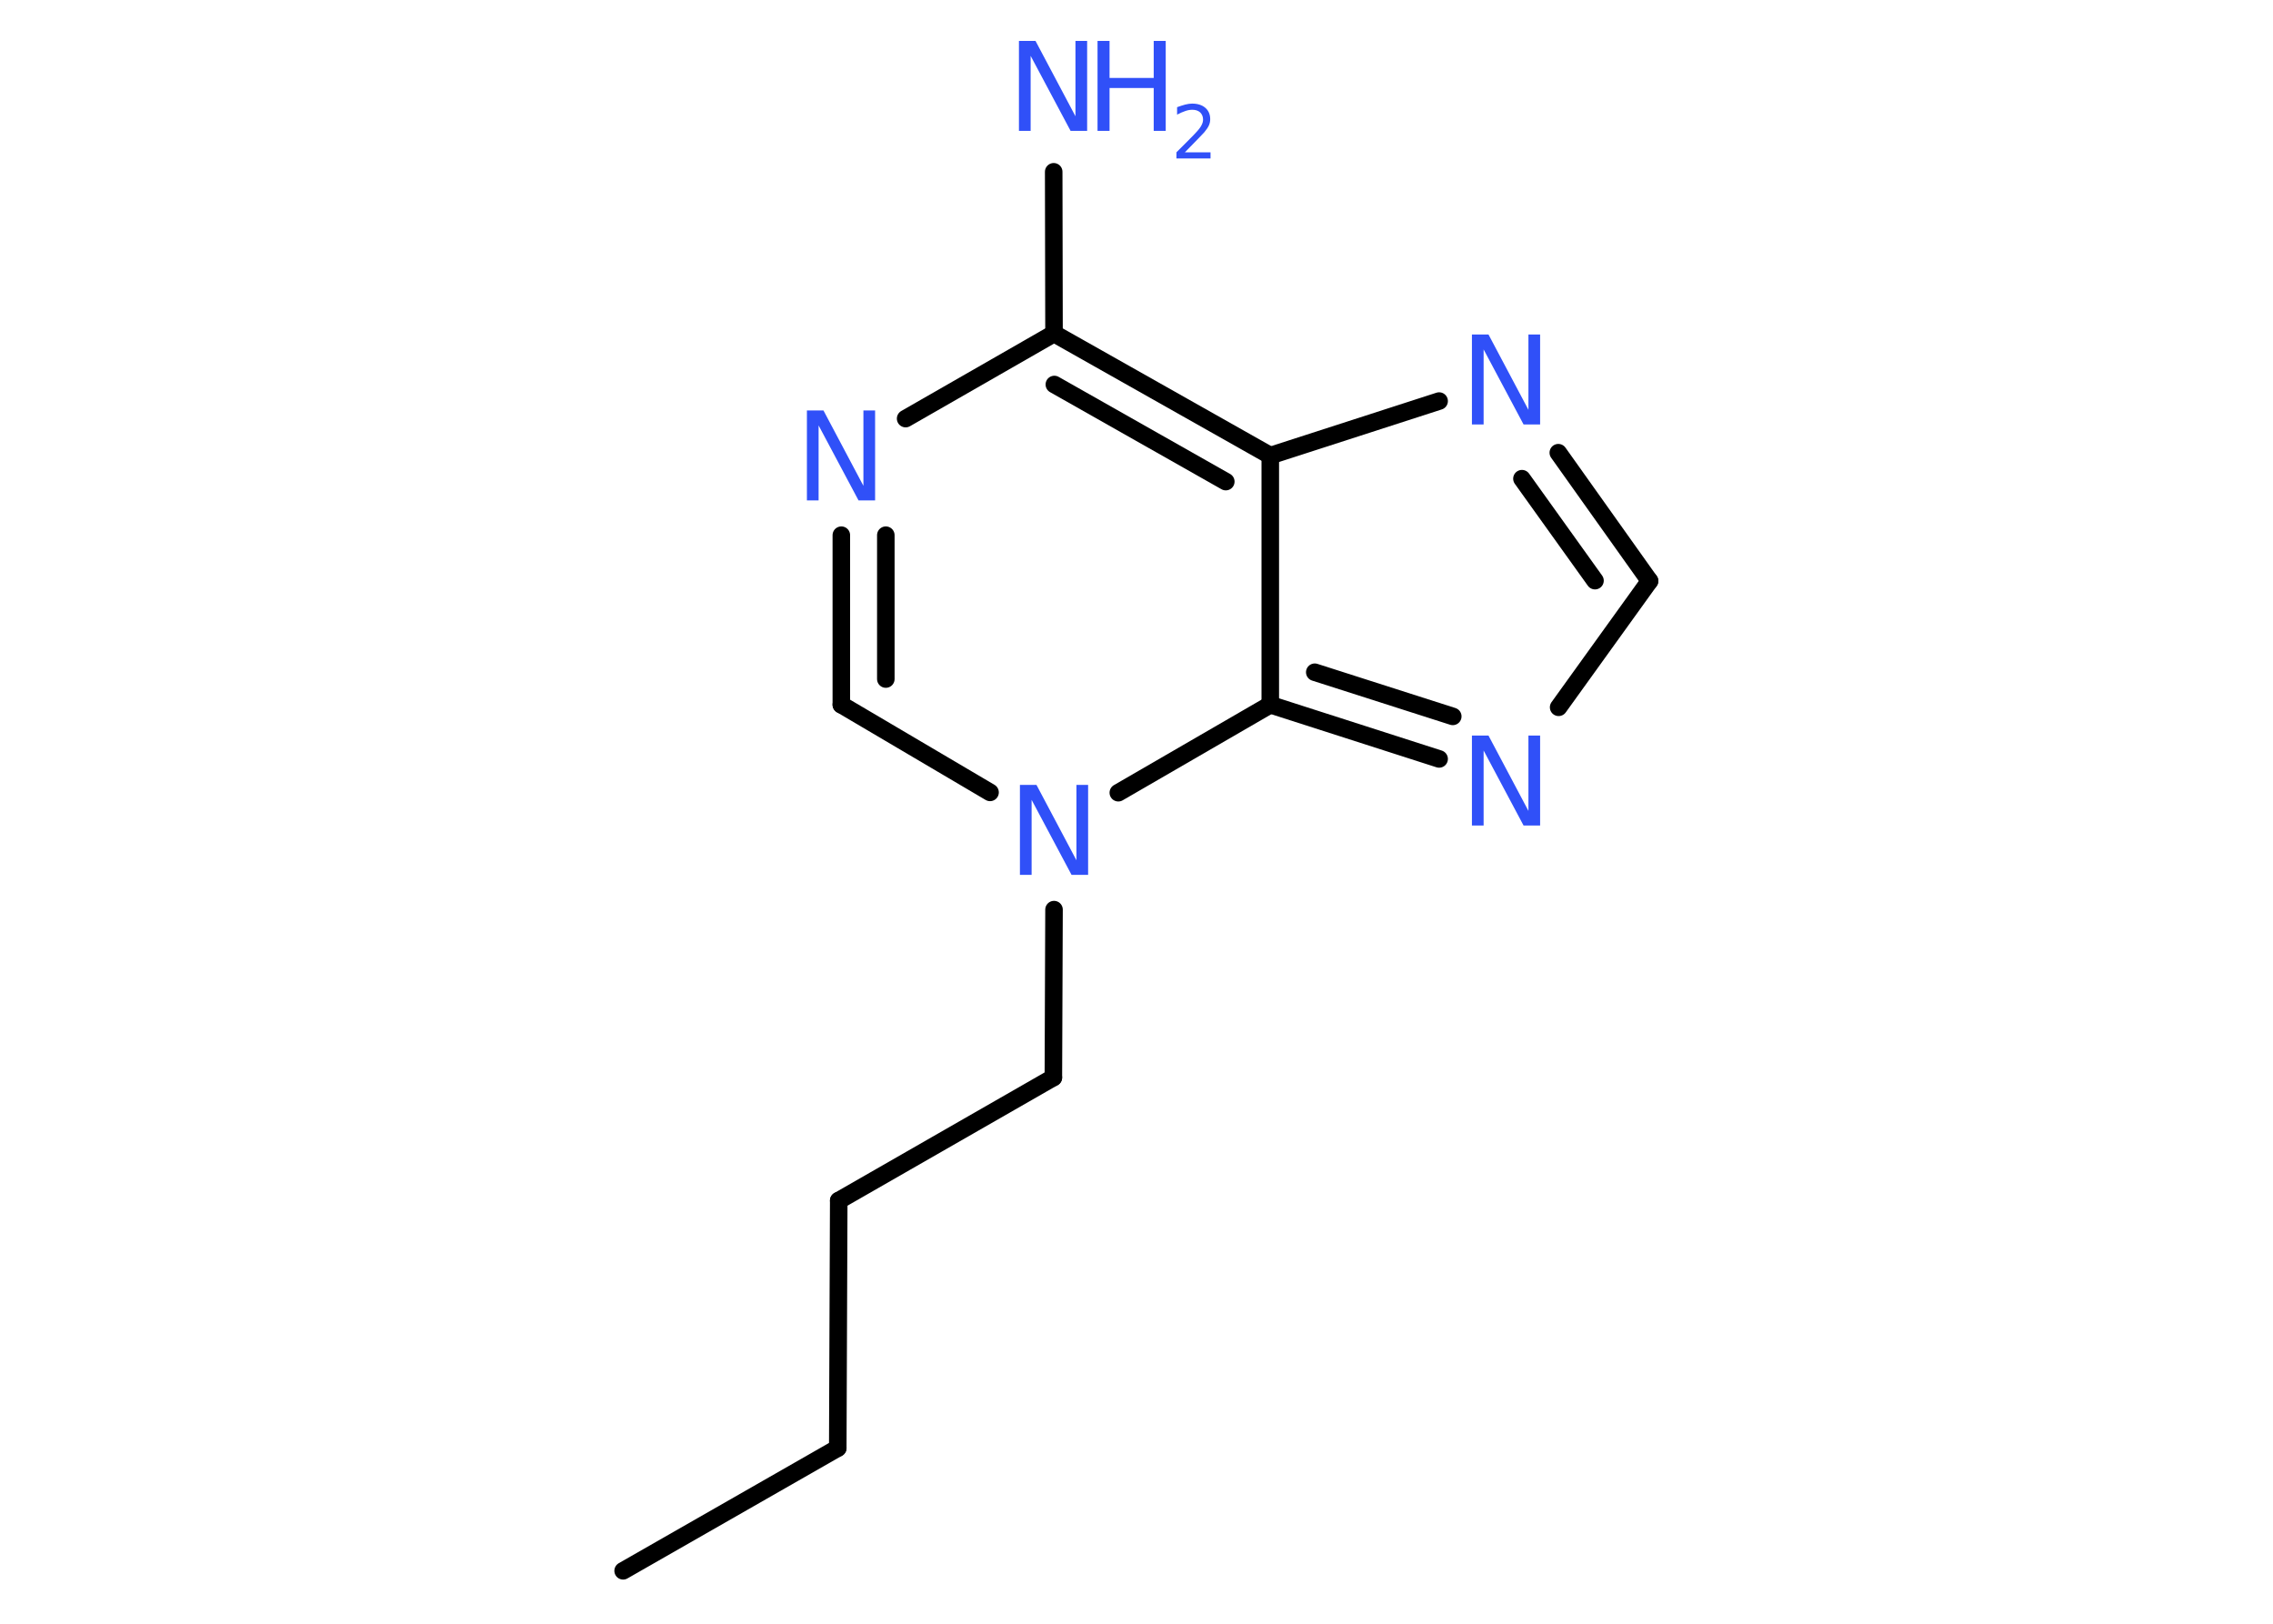 <?xml version='1.0' encoding='UTF-8'?>
<!DOCTYPE svg PUBLIC "-//W3C//DTD SVG 1.1//EN" "http://www.w3.org/Graphics/SVG/1.1/DTD/svg11.dtd">
<svg version='1.2' xmlns='http://www.w3.org/2000/svg' xmlns:xlink='http://www.w3.org/1999/xlink' width='70.0mm' height='50.0mm' viewBox='0 0 70.0 50.0'>
  <desc>Generated by the Chemistry Development Kit (http://github.com/cdk)</desc>
  <g stroke-linecap='round' stroke-linejoin='round' stroke='#000000' stroke-width='.54' fill='#3050F8'>
    <rect x='.0' y='.0' width='70.0' height='50.0' fill='#FFFFFF' stroke='none'/>
    <g id='mol1' class='mol'>
      <line id='mol1bnd1' class='bond' x1='19.19' y1='48.37' x2='25.8' y2='44.59'/>
      <line id='mol1bnd2' class='bond' x1='25.8' y1='44.59' x2='25.83' y2='36.97'/>
      <line id='mol1bnd3' class='bond' x1='25.83' y1='36.97' x2='32.44' y2='33.18'/>
      <line id='mol1bnd4' class='bond' x1='32.44' y1='33.18' x2='32.46' y2='28.01'/>
      <line id='mol1bnd5' class='bond' x1='30.49' y1='24.4' x2='25.91' y2='21.7'/>
      <g id='mol1bnd6' class='bond'>
        <line x1='25.91' y1='16.48' x2='25.91' y2='21.7'/>
        <line x1='27.28' y1='16.48' x2='27.28' y2='20.91'/>
      </g>
      <line id='mol1bnd7' class='bond' x1='27.89' y1='12.89' x2='32.46' y2='10.27'/>
      <line id='mol1bnd8' class='bond' x1='32.46' y1='10.27' x2='32.45' y2='5.29'/>
      <g id='mol1bnd9' class='bond'>
        <line x1='39.12' y1='14.03' x2='32.46' y2='10.27'/>
        <line x1='37.75' y1='14.83' x2='32.47' y2='11.84'/>
      </g>
      <line id='mol1bnd10' class='bond' x1='39.12' y1='14.03' x2='44.32' y2='12.35'/>
      <g id='mol1bnd11' class='bond'>
        <line x1='50.8' y1='17.89' x2='47.99' y2='13.94'/>
        <line x1='49.12' y1='17.88' x2='46.87' y2='14.74'/>
      </g>
      <line id='mol1bnd12' class='bond' x1='50.8' y1='17.89' x2='48.0' y2='21.78'/>
      <g id='mol1bnd13' class='bond'>
        <line x1='39.12' y1='21.7' x2='44.32' y2='23.37'/>
        <line x1='40.49' y1='20.7' x2='44.74' y2='22.06'/>
      </g>
      <line id='mol1bnd14' class='bond' x1='34.44' y1='24.41' x2='39.12' y2='21.7'/>
      <line id='mol1bnd15' class='bond' x1='39.12' y1='14.03' x2='39.12' y2='21.7'/>
      <path id='mol1atm5' class='atom' d='M31.42 24.17h.5l1.23 2.32v-2.32h.36v2.77h-.51l-1.23 -2.31v2.31h-.36v-2.77z' stroke='none'/>
      <path id='mol1atm7' class='atom' d='M24.86 12.64h.5l1.23 2.32v-2.32h.36v2.77h-.51l-1.23 -2.31v2.31h-.36v-2.77z' stroke='none'/>
      <g id='mol1atm9' class='atom'>
        <path d='M31.39 1.26h.5l1.23 2.32v-2.32h.36v2.77h-.51l-1.23 -2.31v2.31h-.36v-2.77z' stroke='none'/>
        <path d='M33.8 1.26h.37v1.14h1.36v-1.14h.37v2.77h-.37v-1.32h-1.36v1.32h-.37v-2.77z' stroke='none'/>
        <path d='M36.5 4.69h.78v.19h-1.05v-.19q.13 -.13 .35 -.35q.22 -.22 .28 -.29q.11 -.12 .15 -.21q.04 -.08 .04 -.16q.0 -.13 -.09 -.22q-.09 -.08 -.24 -.08q-.11 .0 -.22 .04q-.12 .04 -.25 .11v-.23q.14 -.05 .25 -.08q.12 -.03 .21 -.03q.26 .0 .41 .13q.15 .13 .15 .35q.0 .1 -.04 .19q-.04 .09 -.14 .21q-.03 .03 -.18 .19q-.15 .15 -.42 .43z' stroke='none'/>
      </g>
      <path id='mol1atm11' class='atom' d='M45.34 10.3h.5l1.23 2.32v-2.32h.36v2.77h-.51l-1.23 -2.31v2.31h-.36v-2.77z' stroke='none'/>
      <path id='mol1atm13' class='atom' d='M45.34 22.65h.5l1.23 2.32v-2.32h.36v2.77h-.51l-1.23 -2.31v2.31h-.36v-2.77z' stroke='none'/>
    </g>
  </g>
</svg>
